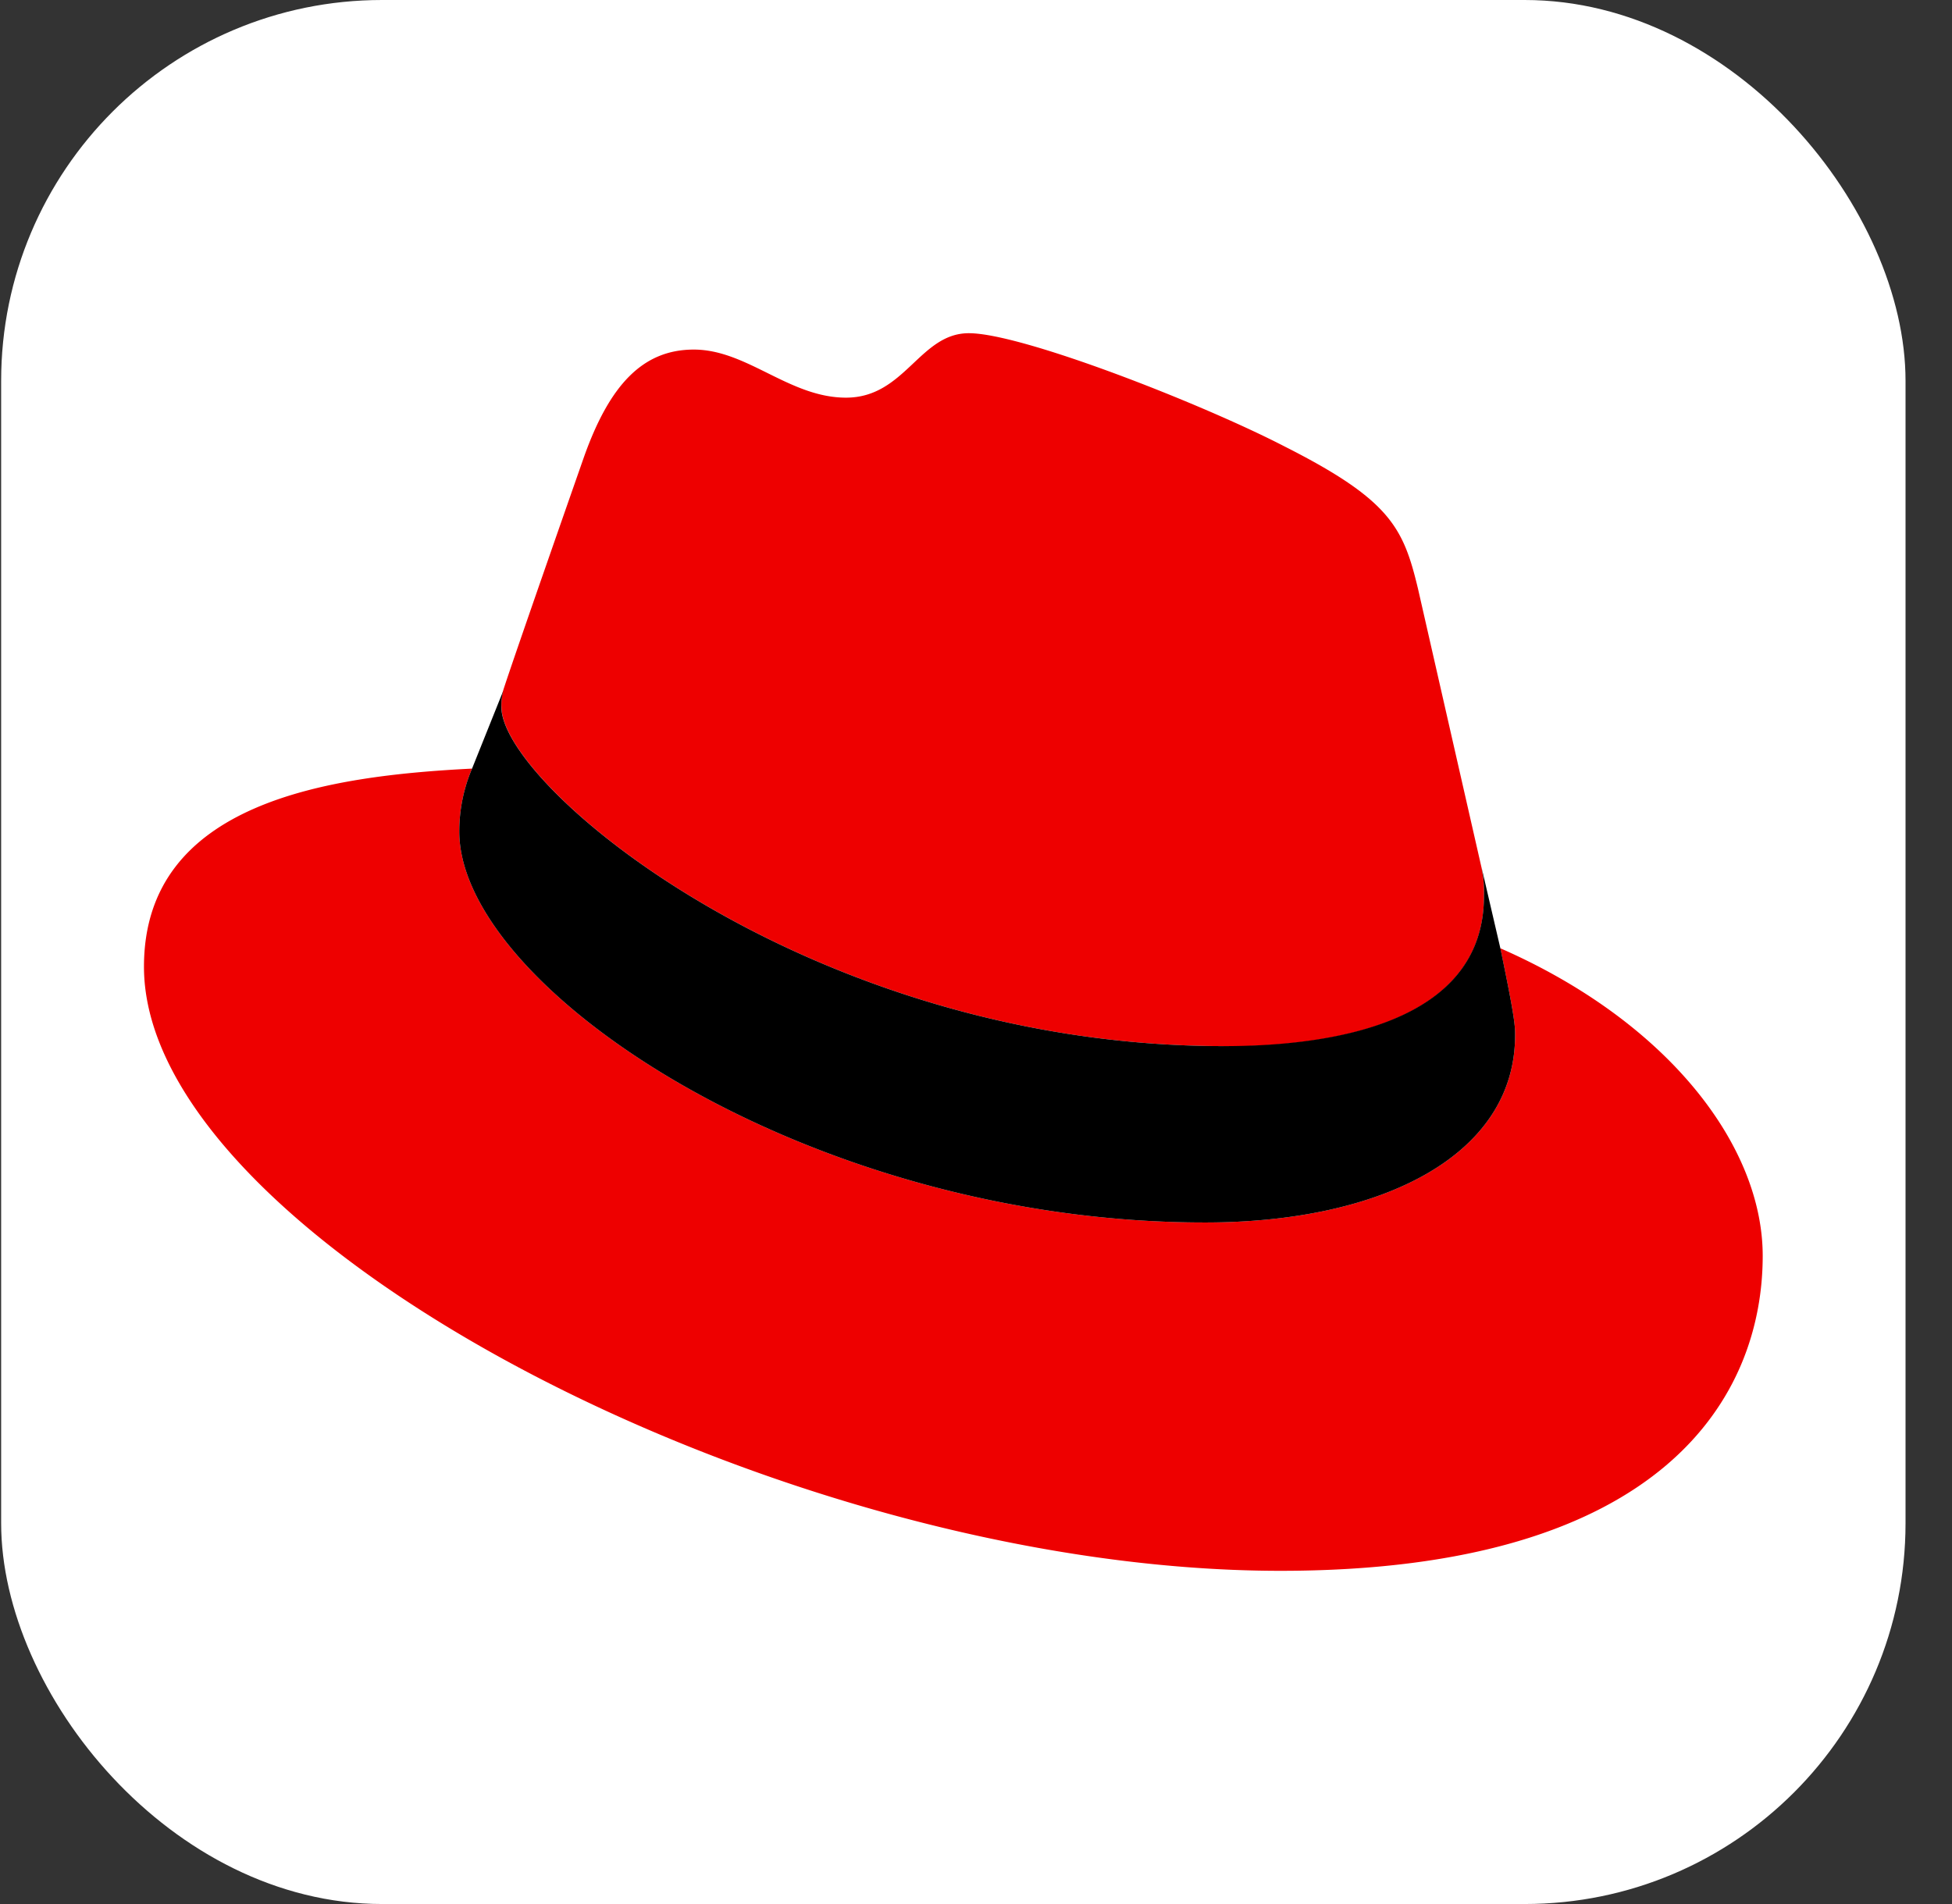 <svg width="41" height="40" viewBox="0 0 41 40" xmlns="http://www.w3.org/2000/svg">
  <rect x="0" y="0" width="41" height="40" fill="#333333" stroke="none"/>
  <g transform="translate(.024)" fill="none" fill-rule="evenodd">
      <rect fill="#FFF" width="40" height="40" rx="8"/>
      <g fill-rule="nonzero">
          <path d="M25.68 21.986c2.232 0 5.465-.47 5.465-3.154a2.554 2.554 0 0 0-.054-.618l-1.33-5.84c-.308-1.286-.577-1.87-2.81-2.998C25.22 8.481 21.442 7 20.326 7c-1.036 0-1.34 1.354-2.58 1.354-1.192 0-2.078-1.01-3.197-1.01-1.071 0-1.768.74-2.307 2.256 0 0-1.5 4.283-1.697 4.904-.03.114-.042.232-.036.35 0 1.665 6.484 7.123 15.17 7.123m5.81-2.055c.31 1.48.31 1.634.31 1.83 0 2.527-2.812 3.93-6.507 3.93-8.353.006-15.669-4.942-15.669-8.21-.001-.455.09-.906.268-1.325C6.894 16.299 3 16.84 3 20.31 3 25.994 16.325 33 26.872 33 34.96 33 37 29.302 37 26.383c0-2.297-1.965-4.904-5.507-6.46" fill="#E00"/>
          <path d="M31.49 19.922c.309 1.48.309 1.634.309 1.83 0 2.527-2.812 3.93-6.507 3.93-8.353.006-15.669-4.942-15.669-8.21-.001-.455.09-.906.268-1.325l.656-1.636c-.03.112-.044.227-.04.343 0 1.665 6.484 7.123 15.172 7.123 2.233 0 5.466-.466 5.466-3.152a2.554 2.554 0 0 0-.054-.62l.399 1.717z" fill="#000"/>
      </g>
  </g>
</svg>